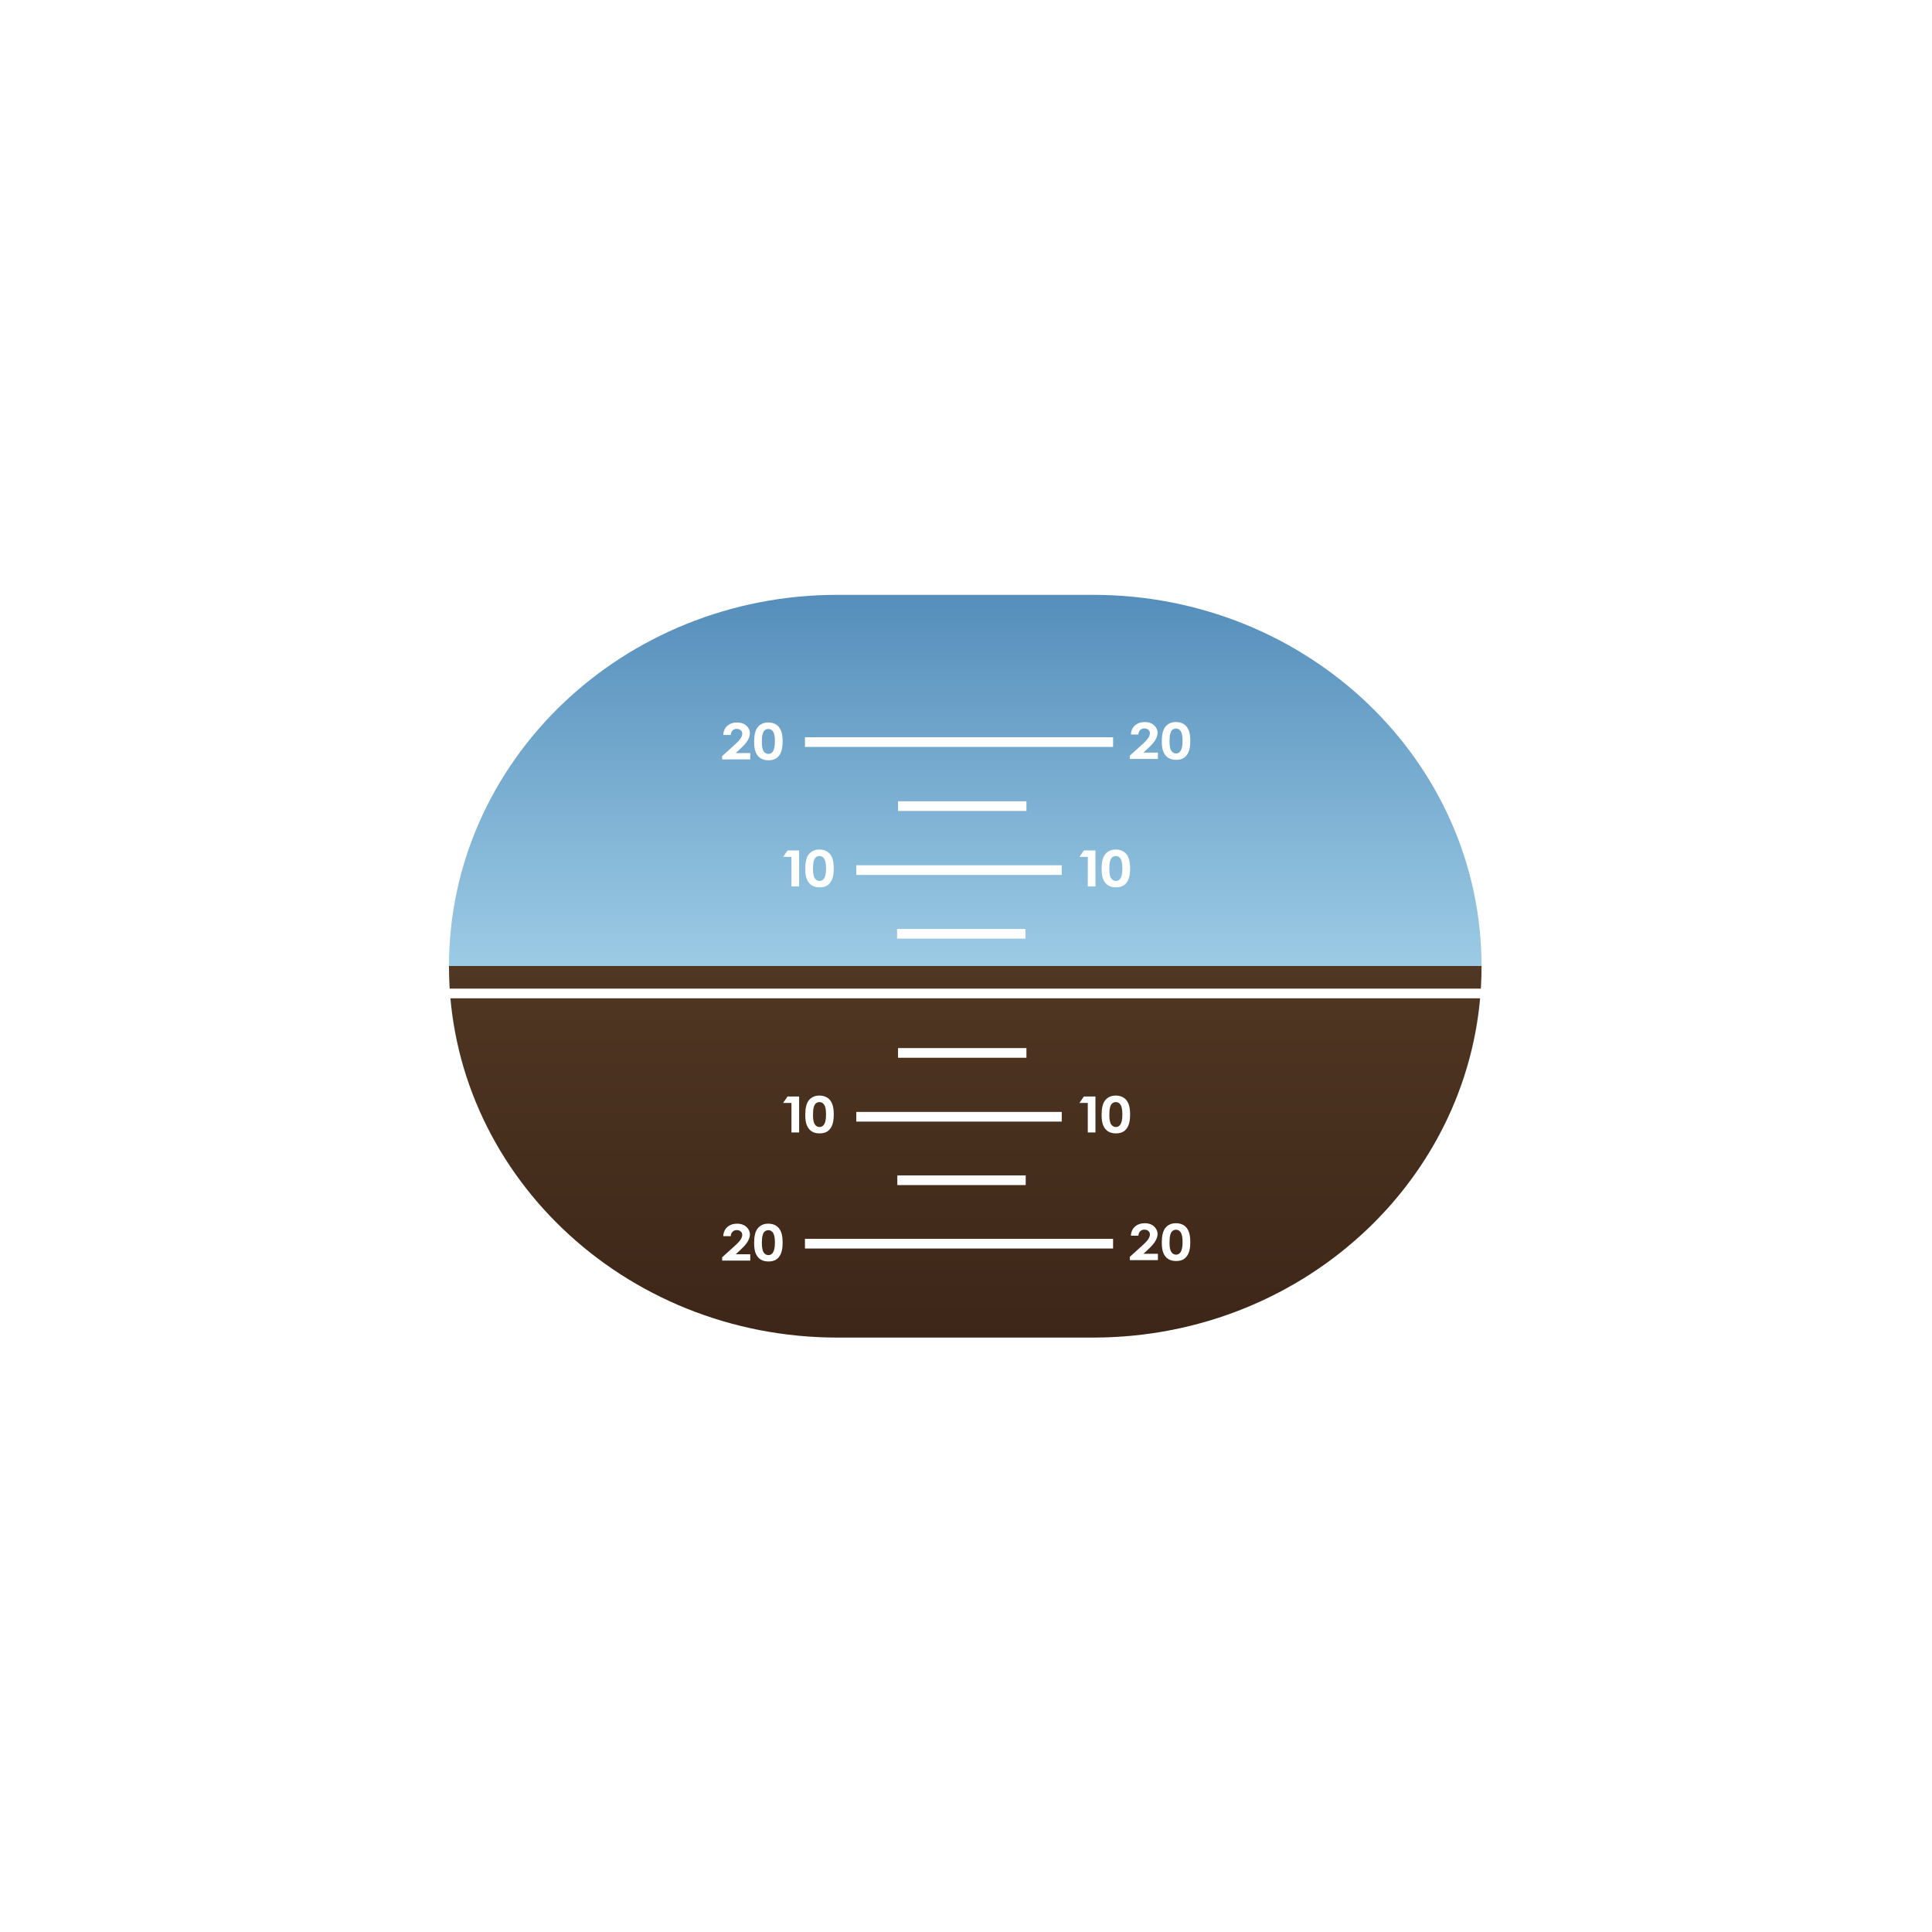 <?xml version="1.0" encoding="UTF-8" standalone="no"?>
<svg
   xmlns:dc="http://purl.org/dc/elements/1.1/"
   xmlns:cc="http://creativecommons.org/ns#"
   xmlns:rdf="http://www.w3.org/1999/02/22-rdf-syntax-ns#"
   xmlns:svg="http://www.w3.org/2000/svg"
   xmlns="http://www.w3.org/2000/svg"
   xmlns:sodipodi="http://sodipodi.sourceforge.net/DTD/sodipodi-0.dtd"
   xmlns:inkscape="http://www.inkscape.org/namespaces/inkscape"
   version="1.1"
   x="0px"
   y="0px"
   width="240"
   height="240"
   viewBox="0 0 240 240"
   enable-background="new 0 0 400.667 400.666"
   xml:space="preserve"
   id="svg2"
   inkscape:version="0.91 r13725"
   sodipodi:docname="adi_face.svg"><defs
     id="defs96" /><sodipodi:namedview
     pagecolor="#ffffff"
     bordercolor="#666666"
     borderopacity="1"
     objecttolerance="10"
     gridtolerance="10"
     guidetolerance="10"
     inkscape:pageopacity="0"
     inkscape:pageshadow="2"
     inkscape:window-width="1839"
     inkscape:window-height="1050"
     id="namedview94"
     showgrid="false"
     inkscape:zoom="3.3319964"
     inkscape:cx="112.48355"
     inkscape:cy="135.84282"
     inkscape:window-x="81"
     inkscape:window-y="30"
     inkscape:window-maximized="1"
     inkscape:current-layer="svg2" /><filter
     filterUnits="objectBoundingBox"
     id="AI_Shadow_1"><feGaussianBlur
       stdDeviation="5"
       result="blur"
       in="SourceAlpha"
       id="feGaussianBlur5" /><feOffset
       dy="0"
       dx="0"
       result="offsetBlurredAlpha"
       in="blur"
       id="feOffset7" /><feMerge
       id="feMerge9"><feMergeNode
         in="offsetBlurredAlpha"
         id="feMergeNode11" /><feMergeNode
         in="SourceGraphic"
         id="feMergeNode13" /></feMerge></filter><g
     id="g15"
     style="filter:url(#AI_Shadow_1)"
     transform="matrix(0.635,0,0,0.607,-7.303,-1.576)"><linearGradient
       id="SVGID_1_"
       gradientUnits="userSpaceOnUse"
       x1="200.333"
       y1="276.332"
       x2="200.333"
       y2="124.332"><stop
         offset="0"
         style="stop-color:#3D2618"
         id="stop18" /><stop
         offset="0.5"
         style="stop-color:#503723"
         id="stop20" /><stop
         offset="0.5"
         style="stop-color:#9CCBE5"
         id="stop22" /><stop
         offset="1"
         style="stop-color:#558EBB"
         id="stop24" /></linearGradient><path
       d="m 301.333,200.333 c 0,41.936 -33.963,75.938 -75.885,76 -0.038,0 -50.076,0 -50.114,0 -41.974,0 -76,-34.026 -76,-76 0,-41.974 34.026,-76 76,-76 0.027,0 50.056,0 50.083,0 41.935,0.044 75.916,34.054 75.916,76 z"
       id="path26"
       inkscape:connector-curvature="0"
       style="fill:url(#SVGID_1_)" /></g><line
     stroke-miterlimit="10"
     x1="55.099"
     y1="123.411"
     x2="183.965"
     y2="123.411"
     id="line28"
     style="fill:none;stroke:#ffffff;stroke-width:1.202;stroke-miterlimit:10" /><line
     stroke-miterlimit="10"
     x1="111.438"
     y1="116"
     x2="127.387"
     y2="116"
     id="line30"
     style="fill:none;stroke:#ffffff;stroke-width:1.202;stroke-miterlimit:10" /><line
     stroke-miterlimit="10"
     x1="111.558"
     y1="130.798"
     x2="127.507"
     y2="130.798"
     id="line32"
     style="fill:none;stroke:#ffffff;stroke-width:1.202;stroke-miterlimit:10" /><line
     stroke-miterlimit="10"
     x1="111.468"
     y1="146.614"
     x2="127.417"
     y2="146.614"
     id="line34"
     style="fill:none;stroke:#ffffff;stroke-width:1.202;stroke-miterlimit:10" /><line
     stroke-miterlimit="10"
     x1="111.558"
     y1="100.14"
     x2="127.507"
     y2="100.14"
     id="line36"
     style="fill:none;stroke:#ffffff;stroke-width:1.202;stroke-miterlimit:10" /><line
     stroke-miterlimit="10"
     x1="106.374"
     y1="108.087"
     x2="131.893"
     y2="108.087"
     id="line38"
     style="fill:none;stroke:#ffffff;stroke-width:1.202;stroke-miterlimit:10" /><line
     stroke-miterlimit="10"
     x1="106.374"
     y1="138.728"
     x2="131.893"
     y2="138.728"
     id="line40"
     style="fill:none;stroke:#ffffff;stroke-width:1.202;stroke-miterlimit:10" /><line
     stroke-miterlimit="10"
     x1="99.995"
     y1="154.494"
     x2="138.272"
     y2="154.494"
     id="line42"
     style="fill:none;stroke:#ffffff;stroke-width:1.202;stroke-miterlimit:10" /><line
     stroke-miterlimit="10"
     x1="99.995"
     y1="92.186"
     x2="138.272"
     y2="92.186"
     id="line44"
     style="fill:none;stroke:#ffffff;stroke-width:1.202;stroke-miterlimit:10" /><g
     id="g46"
     transform="matrix(0.638,0,0,0.566,-8.484,9.864)"><path
       d="m 166.644,169.224 2.25,0 0,7.901 -1.493,0 0,-6.488 -1.627,0 0.87,-1.413 z"
       id="path48"
       inkscape:connector-curvature="0"
       style="fill:#ffffff" /><path
       d="m 172.84,169.025 c 0.577,0 1.073,0.142 1.491,0.424 0.417,0.283 0.739,0.715 0.967,1.297 0.227,0.582 0.341,1.392 0.341,2.43 0,1.049 -0.115,1.866 -0.347,2.449 -0.23,0.583 -0.542,1.012 -0.932,1.287 -0.39,0.273 -0.883,0.411 -1.477,0.411 -0.594,0 -1.094,-0.138 -1.499,-0.414 -0.405,-0.276 -0.722,-0.695 -0.951,-1.257 -0.229,-0.562 -0.344,-1.362 -0.344,-2.401 0,-1.45 0.224,-2.501 0.671,-3.153 0.499,-0.715 1.192,-1.073 2.08,-1.073 z m 0.035,1.429 c -0.253,0 -0.479,0.082 -0.675,0.244 -0.196,0.163 -0.347,0.443 -0.45,0.841 -0.103,0.398 -0.155,0.979 -0.155,1.746 0,0.999 0.119,1.689 0.356,2.071 0.238,0.381 0.546,0.572 0.924,0.572 0.365,0 0.654,-0.181 0.869,-0.542 0.261,-0.437 0.391,-1.167 0.391,-2.191 0,-1.039 -0.117,-1.754 -0.351,-2.148 -0.234,-0.394 -0.537,-0.593 -0.909,-0.593 z"
       id="path50"
       inkscape:connector-curvature="0"
       style="fill:#ffffff" /></g><g
     id="g52"
     transform="matrix(0.638,0,0,0.566,-8.484,9.864)"><path
       d="m 155.584,143.883 -1.466,0 c 0.04,-0.852 0.307,-1.523 0.803,-2.011 0.496,-0.489 1.133,-0.733 1.91,-0.733 0.48,0 0.903,0.101 1.27,0.304 0.367,0.202 0.661,0.494 0.881,0.875 0.221,0.382 0.331,0.769 0.331,1.163 0,0.469 -0.133,0.974 -0.4,1.515 -0.267,0.541 -0.755,1.18 -1.464,1.917 l -0.887,0.935 2.816,0 0,1.391 -5.473,0 0,-0.72 2.444,-2.492 c 0.591,-0.598 0.984,-1.079 1.179,-1.442 0.195,-0.363 0.292,-0.692 0.292,-0.985 0,-0.304 -0.101,-0.556 -0.303,-0.755 -0.203,-0.198 -0.463,-0.298 -0.782,-0.298 -0.322,0 -0.591,0.12 -0.806,0.36 -0.215,0.24 -0.33,0.564 -0.345,0.976 z"
       id="path54"
       inkscape:connector-curvature="0"
       style="fill:#ffffff" /><path
       d="m 162.884,141.138 c 0.577,0 1.073,0.142 1.491,0.424 0.417,0.283 0.739,0.715 0.967,1.297 0.227,0.582 0.341,1.392 0.341,2.43 0,1.049 -0.115,1.866 -0.347,2.449 -0.23,0.583 -0.542,1.012 -0.932,1.287 -0.39,0.273 -0.883,0.411 -1.477,0.411 -0.594,0 -1.094,-0.138 -1.499,-0.414 -0.405,-0.276 -0.722,-0.695 -0.951,-1.257 -0.229,-0.562 -0.344,-1.362 -0.344,-2.401 0,-1.45 0.224,-2.501 0.671,-3.153 0.499,-0.715 1.192,-1.073 2.08,-1.073 z m 0.034,1.429 c -0.253,0 -0.479,0.082 -0.675,0.244 -0.196,0.163 -0.347,0.443 -0.45,0.841 -0.103,0.398 -0.155,0.979 -0.155,1.746 0,0.999 0.119,1.689 0.356,2.071 0.238,0.381 0.546,0.572 0.924,0.572 0.365,0 0.654,-0.181 0.869,-0.542 0.261,-0.437 0.391,-1.167 0.391,-2.191 0,-1.039 -0.117,-1.754 -0.351,-2.148 -0.234,-0.394 -0.536,-0.593 -0.909,-0.593 z"
       id="path56"
       inkscape:connector-curvature="0"
       style="fill:#ffffff" /></g><g
     id="g58"
     transform="matrix(0.638,0,0,0.566,-8.484,9.864)"><path
       d="m 234.958,143.784 -1.466,0 c 0.04,-0.852 0.307,-1.523 0.803,-2.011 0.496,-0.489 1.133,-0.733 1.91,-0.733 0.48,0 0.903,0.101 1.27,0.304 0.367,0.202 0.661,0.494 0.881,0.875 0.221,0.382 0.331,0.769 0.331,1.163 0,0.469 -0.133,0.974 -0.4,1.515 -0.267,0.541 -0.755,1.18 -1.464,1.917 l -0.887,0.935 2.816,0 0,1.391 -5.473,0 0,-0.72 2.444,-2.492 c 0.591,-0.598 0.984,-1.079 1.179,-1.442 0.195,-0.363 0.292,-0.692 0.292,-0.985 0,-0.304 -0.101,-0.556 -0.303,-0.755 -0.203,-0.198 -0.463,-0.298 -0.782,-0.298 -0.322,0 -0.591,0.12 -0.806,0.36 -0.215,0.24 -0.33,0.564 -0.345,0.976 z"
       id="path60"
       inkscape:connector-curvature="0"
       style="fill:#ffffff" /><path
       d="m 242.258,141.039 c 0.577,0 1.073,0.142 1.491,0.424 0.417,0.283 0.739,0.715 0.967,1.297 0.227,0.582 0.341,1.392 0.341,2.43 0,1.049 -0.115,1.866 -0.347,2.449 -0.23,0.583 -0.542,1.012 -0.932,1.287 -0.39,0.273 -0.883,0.411 -1.477,0.411 -0.594,0 -1.094,-0.138 -1.499,-0.414 -0.405,-0.276 -0.722,-0.695 -0.951,-1.257 -0.229,-0.562 -0.344,-1.362 -0.344,-2.401 0,-1.45 0.224,-2.501 0.671,-3.153 0.499,-0.715 1.192,-1.073 2.08,-1.073 z m 0.034,1.429 c -0.253,0 -0.479,0.082 -0.675,0.244 -0.196,0.163 -0.347,0.443 -0.45,0.841 -0.103,0.398 -0.155,0.979 -0.155,1.746 0,0.999 0.119,1.689 0.356,2.071 0.238,0.381 0.546,0.572 0.924,0.572 0.365,0 0.654,-0.181 0.869,-0.542 0.261,-0.437 0.391,-1.167 0.391,-2.191 0,-1.039 -0.117,-1.754 -0.351,-2.148 -0.234,-0.394 -0.536,-0.593 -0.909,-0.593 z"
       id="path62"
       inkscape:connector-curvature="0"
       style="fill:#ffffff" /></g><g
     id="g64"
     transform="matrix(0.638,0,0,0.566,-8.484,9.864)"><path
       d="m 224.341,169.224 2.25,0 0,7.901 -1.493,0 0,-6.488 -1.627,0 0.87,-1.413 z"
       id="path66"
       inkscape:connector-curvature="0"
       style="fill:#ffffff" /><path
       d="m 230.538,169.025 c 0.577,0 1.073,0.142 1.491,0.424 0.417,0.283 0.739,0.715 0.967,1.297 0.227,0.582 0.341,1.392 0.341,2.43 0,1.049 -0.115,1.866 -0.347,2.449 -0.23,0.583 -0.542,1.012 -0.932,1.287 -0.39,0.273 -0.883,0.411 -1.477,0.411 -0.594,0 -1.094,-0.138 -1.499,-0.414 -0.405,-0.276 -0.722,-0.695 -0.951,-1.257 -0.229,-0.562 -0.344,-1.362 -0.344,-2.401 0,-1.45 0.224,-2.501 0.671,-3.153 0.499,-0.715 1.191,-1.073 2.08,-1.073 z m 0.034,1.429 c -0.253,0 -0.479,0.082 -0.675,0.244 -0.196,0.163 -0.347,0.443 -0.45,0.841 -0.103,0.398 -0.155,0.979 -0.155,1.746 0,0.999 0.119,1.689 0.356,2.071 0.238,0.381 0.546,0.572 0.924,0.572 0.365,0 0.654,-0.181 0.869,-0.542 0.261,-0.437 0.391,-1.167 0.391,-2.191 0,-1.039 -0.117,-1.754 -0.351,-2.148 -0.234,-0.394 -0.537,-0.593 -0.909,-0.593 z"
       id="path68"
       inkscape:connector-curvature="0"
       style="fill:#ffffff" /></g><g
     id="g70"
     transform="matrix(0.638,0,0,0.566,-8.484,9.864)"><path
       d="m 166.644,223.224 2.25,0 0,7.901 -1.493,0 0,-6.488 -1.627,0 0.87,-1.413 z"
       id="path72"
       inkscape:connector-curvature="0"
       style="fill:#ffffff" /><path
       d="m 172.84,223.025 c 0.577,0 1.073,0.142 1.491,0.424 0.417,0.283 0.739,0.715 0.967,1.297 0.227,0.582 0.341,1.392 0.341,2.43 0,1.049 -0.115,1.866 -0.347,2.449 -0.23,0.583 -0.542,1.012 -0.932,1.287 -0.39,0.273 -0.883,0.411 -1.477,0.411 -0.594,0 -1.094,-0.138 -1.499,-0.414 -0.405,-0.276 -0.722,-0.695 -0.951,-1.257 -0.229,-0.562 -0.344,-1.362 -0.344,-2.401 0,-1.45 0.224,-2.501 0.671,-3.153 0.499,-0.715 1.192,-1.073 2.08,-1.073 z m 0.035,1.429 c -0.253,0 -0.479,0.082 -0.675,0.244 -0.196,0.163 -0.347,0.443 -0.45,0.841 -0.103,0.398 -0.155,0.979 -0.155,1.746 0,0.999 0.119,1.689 0.356,2.071 0.238,0.381 0.546,0.572 0.924,0.572 0.365,0 0.654,-0.181 0.869,-0.542 0.261,-0.437 0.391,-1.167 0.391,-2.191 0,-1.039 -0.117,-1.754 -0.351,-2.148 -0.234,-0.394 -0.537,-0.593 -0.909,-0.593 z"
       id="path74"
       inkscape:connector-curvature="0"
       style="fill:#ffffff" /></g><g
     id="g76"
     transform="matrix(0.638,0,0,0.566,-8.484,9.864)"><path
       d="m 224.341,223.224 2.25,0 0,7.901 -1.493,0 0,-6.488 -1.627,0 0.87,-1.413 z"
       id="path78"
       inkscape:connector-curvature="0"
       style="fill:#ffffff" /><path
       d="m 230.538,223.025 c 0.577,0 1.073,0.142 1.491,0.424 0.417,0.283 0.739,0.715 0.967,1.297 0.227,0.582 0.341,1.392 0.341,2.43 0,1.049 -0.115,1.866 -0.347,2.449 -0.23,0.583 -0.542,1.012 -0.932,1.287 -0.39,0.273 -0.883,0.411 -1.477,0.411 -0.594,0 -1.094,-0.138 -1.499,-0.414 -0.405,-0.276 -0.722,-0.695 -0.951,-1.257 -0.229,-0.562 -0.344,-1.362 -0.344,-2.401 0,-1.45 0.224,-2.501 0.671,-3.153 0.499,-0.715 1.191,-1.073 2.08,-1.073 z m 0.034,1.429 c -0.253,0 -0.479,0.082 -0.675,0.244 -0.196,0.163 -0.347,0.443 -0.45,0.841 -0.103,0.398 -0.155,0.979 -0.155,1.746 0,0.999 0.119,1.689 0.356,2.071 0.238,0.381 0.546,0.572 0.924,0.572 0.365,0 0.654,-0.181 0.869,-0.542 0.261,-0.437 0.391,-1.167 0.391,-2.191 0,-1.039 -0.117,-1.754 -0.351,-2.148 -0.234,-0.394 -0.537,-0.593 -0.909,-0.593 z"
       id="path80"
       inkscape:connector-curvature="0"
       style="fill:#ffffff" /></g><g
     id="g82"
     transform="matrix(0.638,0,0,0.566,-8.484,9.864)"><path
       d="m 155.584,253.883 -1.466,0 c 0.04,-0.852 0.307,-1.523 0.803,-2.011 0.496,-0.489 1.133,-0.733 1.91,-0.733 0.48,0 0.903,0.101 1.27,0.304 0.367,0.202 0.661,0.494 0.881,0.875 0.221,0.382 0.331,0.769 0.331,1.163 0,0.469 -0.133,0.974 -0.4,1.515 -0.267,0.541 -0.755,1.18 -1.464,1.917 l -0.887,0.935 2.816,0 0,1.391 -5.473,0 0,-0.72 2.444,-2.492 c 0.591,-0.598 0.984,-1.079 1.179,-1.442 0.195,-0.363 0.292,-0.692 0.292,-0.985 0,-0.304 -0.101,-0.556 -0.303,-0.755 -0.203,-0.198 -0.463,-0.298 -0.782,-0.298 -0.322,0 -0.591,0.12 -0.806,0.36 -0.215,0.24 -0.33,0.564 -0.345,0.976 z"
       id="path84"
       inkscape:connector-curvature="0"
       style="fill:#ffffff" /><path
       d="m 162.884,251.138 c 0.577,0 1.073,0.142 1.491,0.424 0.417,0.283 0.739,0.715 0.967,1.297 0.227,0.582 0.341,1.392 0.341,2.43 0,1.049 -0.115,1.866 -0.347,2.449 -0.23,0.583 -0.542,1.012 -0.932,1.287 -0.39,0.273 -0.883,0.411 -1.477,0.411 -0.594,0 -1.094,-0.138 -1.499,-0.414 -0.405,-0.276 -0.722,-0.695 -0.951,-1.257 -0.229,-0.562 -0.344,-1.362 -0.344,-2.401 0,-1.45 0.224,-2.501 0.671,-3.153 0.499,-0.715 1.192,-1.073 2.08,-1.073 z m 0.034,1.429 c -0.253,0 -0.479,0.082 -0.675,0.244 -0.196,0.163 -0.347,0.443 -0.45,0.841 -0.103,0.398 -0.155,0.979 -0.155,1.746 0,0.999 0.119,1.689 0.356,2.071 0.238,0.381 0.546,0.572 0.924,0.572 0.365,0 0.654,-0.181 0.869,-0.542 0.261,-0.437 0.391,-1.167 0.391,-2.191 0,-1.039 -0.117,-1.754 -0.351,-2.148 -0.234,-0.394 -0.536,-0.593 -0.909,-0.593 z"
       id="path86"
       inkscape:connector-curvature="0"
       style="fill:#ffffff" /></g><g
     id="g88"
     transform="matrix(0.638,0,0,0.566,-8.484,9.864)"><path
       d="m 234.958,253.784 -1.466,0 c 0.04,-0.852 0.307,-1.523 0.803,-2.011 0.496,-0.489 1.133,-0.733 1.91,-0.733 0.48,0 0.903,0.101 1.27,0.304 0.367,0.202 0.661,0.494 0.881,0.875 0.221,0.382 0.331,0.769 0.331,1.163 0,0.469 -0.133,0.974 -0.4,1.515 -0.267,0.541 -0.755,1.18 -1.464,1.917 l -0.887,0.935 2.816,0 0,1.391 -5.473,0 0,-0.72 2.444,-2.492 c 0.591,-0.598 0.984,-1.079 1.179,-1.442 0.195,-0.363 0.292,-0.692 0.292,-0.985 0,-0.304 -0.101,-0.556 -0.303,-0.755 -0.203,-0.198 -0.463,-0.298 -0.782,-0.298 -0.322,0 -0.591,0.12 -0.806,0.36 -0.215,0.24 -0.33,0.564 -0.345,0.976 z"
       id="path90"
       inkscape:connector-curvature="0"
       style="fill:#ffffff" /><path
       d="m 242.258,251.039 c 0.577,0 1.073,0.142 1.491,0.424 0.417,0.283 0.739,0.715 0.967,1.297 0.227,0.582 0.341,1.392 0.341,2.43 0,1.049 -0.115,1.866 -0.347,2.449 -0.23,0.583 -0.542,1.012 -0.932,1.287 -0.39,0.273 -0.883,0.411 -1.477,0.411 -0.594,0 -1.094,-0.138 -1.499,-0.414 -0.405,-0.276 -0.722,-0.695 -0.951,-1.257 -0.229,-0.562 -0.344,-1.362 -0.344,-2.401 0,-1.45 0.224,-2.501 0.671,-3.153 0.499,-0.715 1.192,-1.073 2.08,-1.073 z m 0.034,1.429 c -0.253,0 -0.479,0.082 -0.675,0.244 -0.196,0.163 -0.347,0.443 -0.45,0.841 -0.103,0.398 -0.155,0.979 -0.155,1.746 0,0.999 0.119,1.689 0.356,2.071 0.238,0.381 0.546,0.572 0.924,0.572 0.365,0 0.654,-0.181 0.869,-0.542 0.261,-0.437 0.391,-1.167 0.391,-2.191 0,-1.039 -0.117,-1.754 -0.351,-2.148 -0.234,-0.394 -0.536,-0.593 -0.909,-0.593 z"
       id="path92"
       inkscape:connector-curvature="0"
       style="fill:#ffffff" /></g></svg>